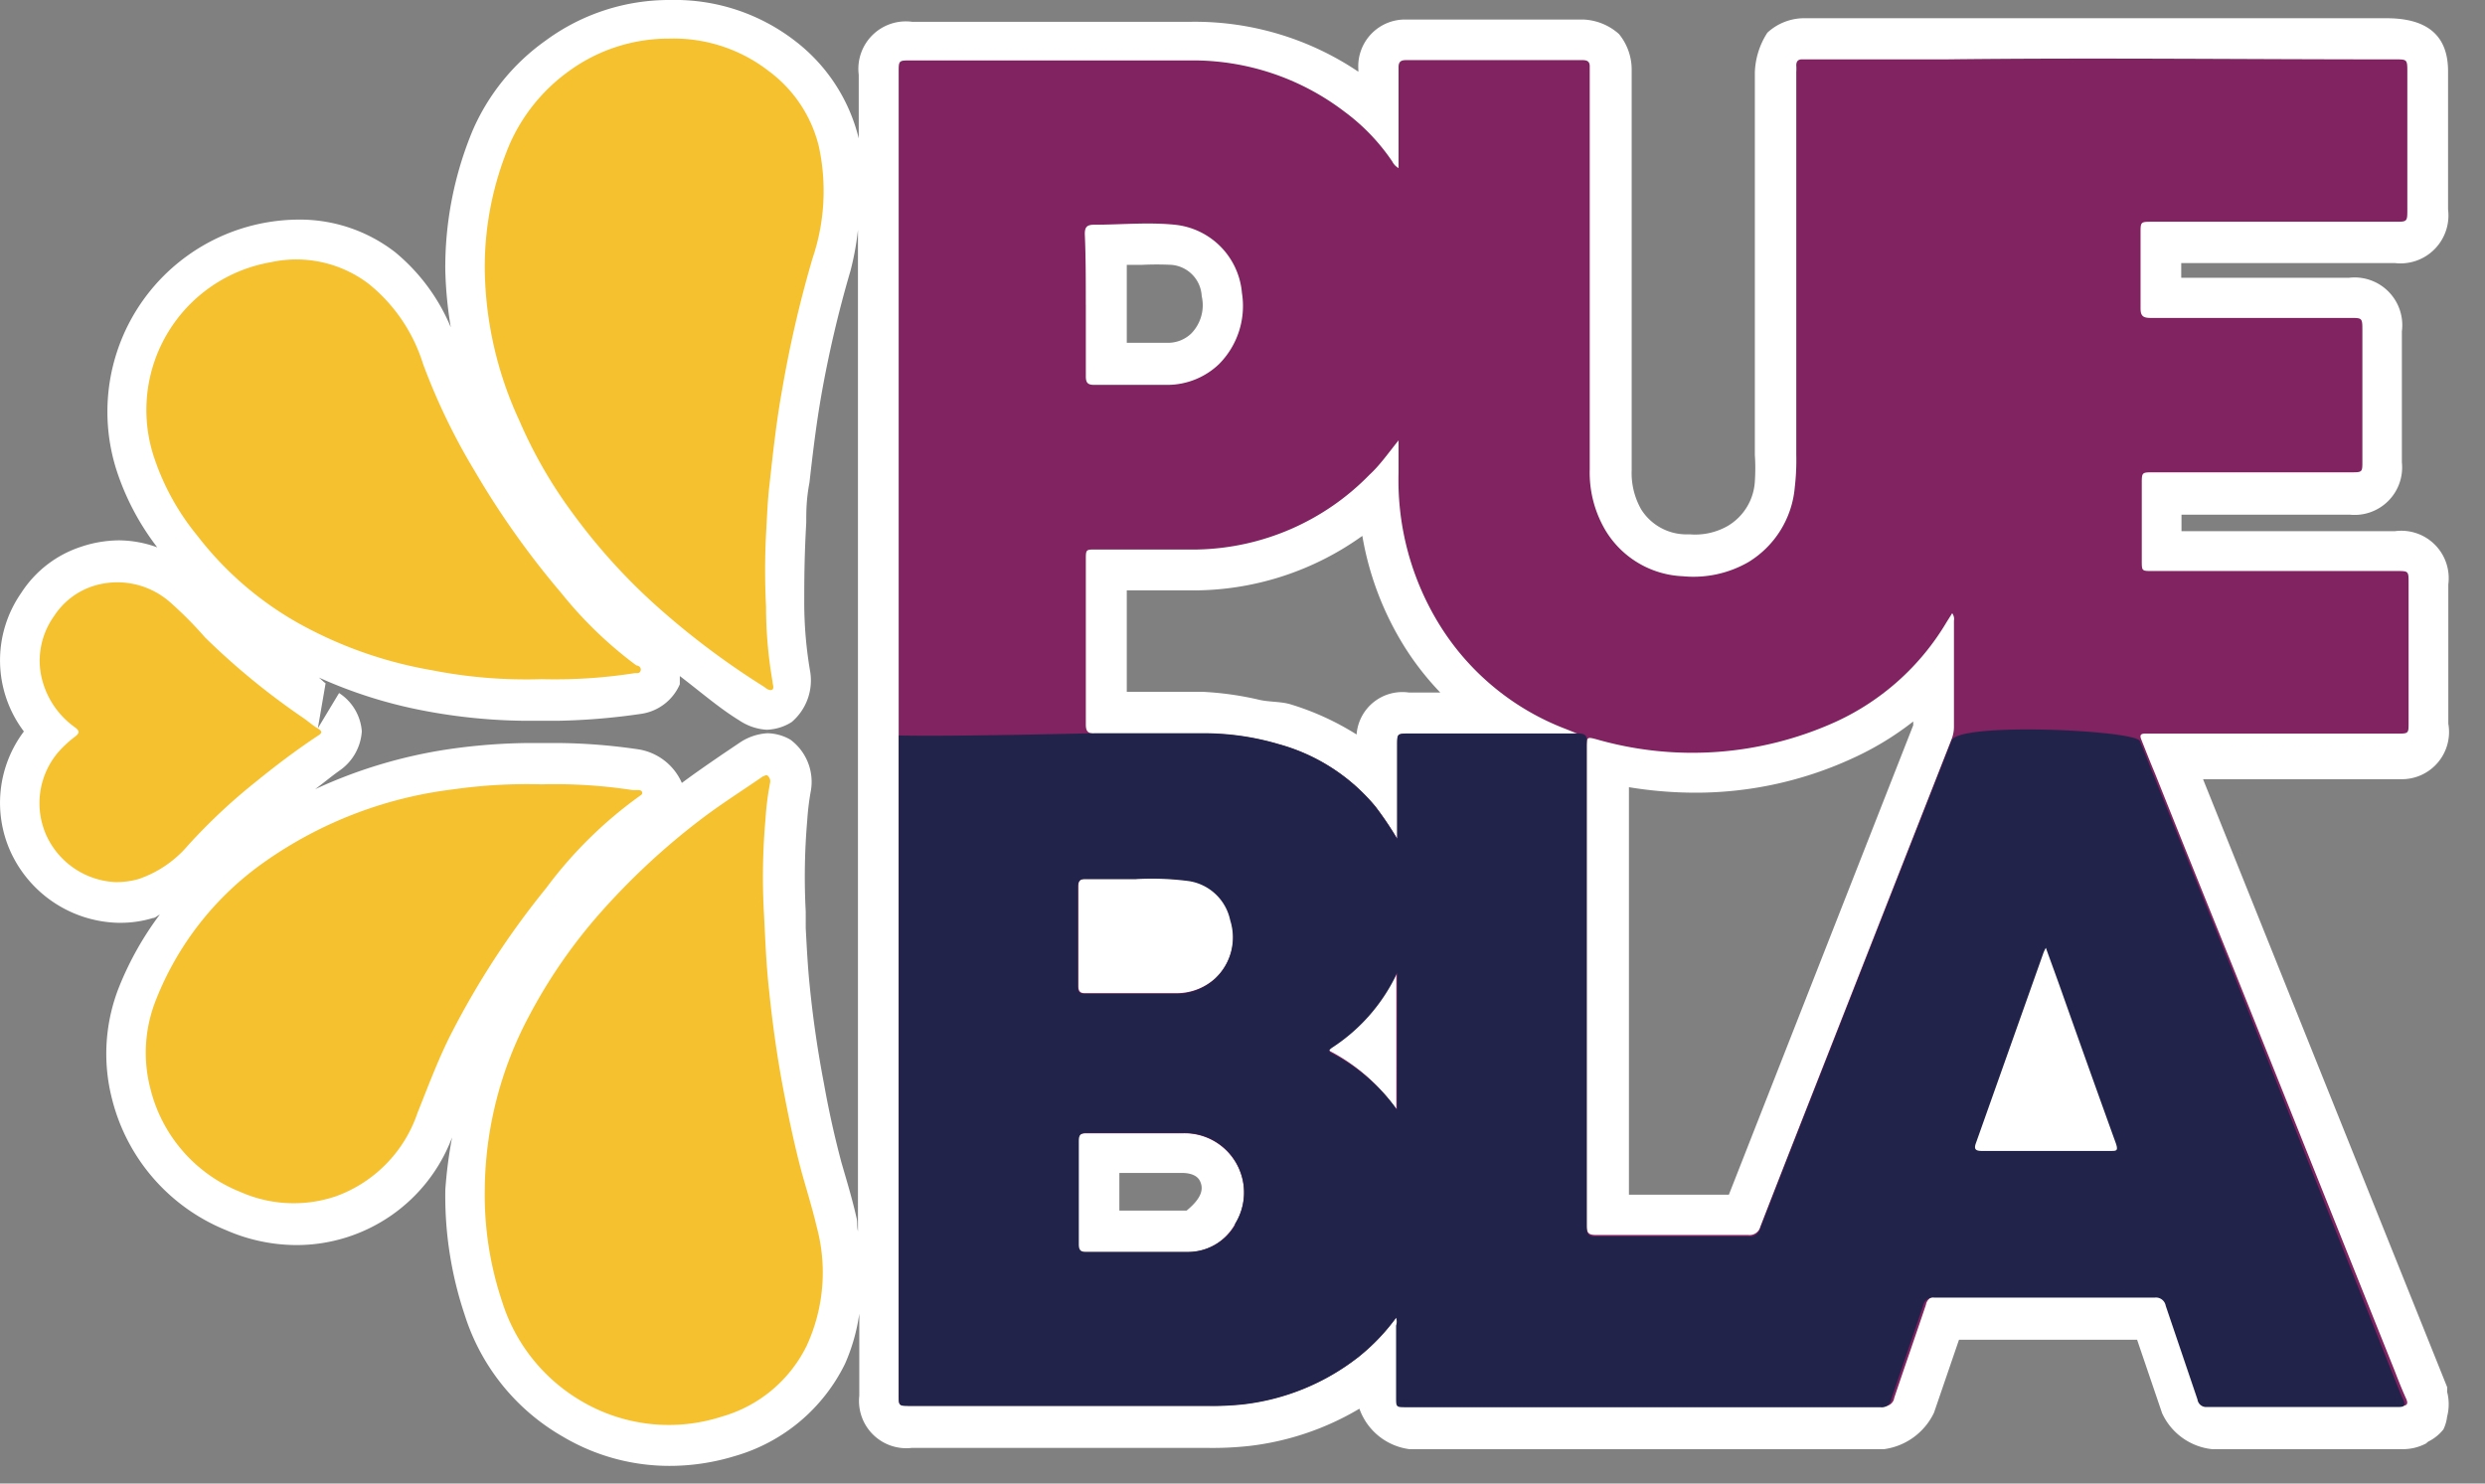 <svg xmlns="http://www.w3.org/2000/svg" width="67" height="40" fill="none"><rect width="100%" height="100%" fill="#808080" stroke="none"/><path fill="#fff" d="M66.011 19.52v-3.764a1.279 1.279 0 0 0-1.434-1.435h-5.76v-.444h4.54a1.281 1.281 0 0 0 1.402-1.408V8.933A1.286 1.286 0 0 0 63.33 7.49h-4.52v-.397h5.76a1.293 1.293 0 0 0 1.434-1.448V1.92c0-.91-.499-1.414-1.61-1.428H48.586c-.348.015-.68.153-.935.39a2.094 2.094 0 0 0-.337 1.065v10.319c.016.238.016.476 0 .714a1.495 1.495 0 0 1-.728 1.199 1.772 1.772 0 0 1-1.017.229h-.087a1.441 1.441 0 0 1-1.233-.674 1.981 1.981 0 0 1-.256-1.064V1.894a1.515 1.515 0 0 0-.343-.977 1.536 1.536 0 0 0-.95-.39h-4.782a1.26 1.26 0 0 0-1.294 1.347v.06A7.894 7.894 0 0 0 32.138.587h-7.55a1.28 1.28 0 0 0-1.435 1.428v1.96-.242a4.715 4.715 0 0 0-1.704-2.62A5.294 5.294 0 0 0 18.081 0a5.617 5.617 0 0 0-3.367 1.092 5.798 5.798 0 0 0-1.967 2.418 9.61 9.61 0 0 0-.741 3.778c.013.515.062 1.028.148 1.536a5.24 5.24 0 0 0-1.495-2.02 4.196 4.196 0 0 0-2.614-.883 5.18 5.18 0 0 0-4.91 6.735c.244.76.618 1.47 1.105 2.102a3.066 3.066 0 0 0-1.037-.189c-.342.004-.68.06-1.004.169A3.038 3.038 0 0 0 .57 15.99a3.179 3.179 0 0 0 .074 3.732 3.2 3.2 0 0 0-.357 3.247 3.28 3.28 0 0 0 2.89 1.912h.1c.286-.002.57-.045.843-.128.067 0 .128-.067.188-.094a8.549 8.549 0 0 0-1.09 1.933 4.883 4.883 0 0 0-.196 3.045 5.172 5.172 0 0 0 3.085 3.536 4.755 4.755 0 0 0 1.879.397 4.48 4.48 0 0 0 4.203-2.903c-.088.466-.149.936-.182 1.408-.02 1.144.156 2.283.519 3.368a5.792 5.792 0 0 0 2.64 3.287c.872.52 1.868.794 2.883.794.603 0 1.202-.091 1.778-.269a4.775 4.775 0 0 0 2.957-2.485c.19-.43.318-.883.384-1.348v2.21a1.274 1.274 0 0 0 1.414 1.407h7.975c.378.006.756-.012 1.132-.053a7.51 7.51 0 0 0 2.963-1.004 1.656 1.656 0 0 0 1.347 1.091h12.798a1.751 1.751 0 0 0 1.347-.983l.674-1.967h4.802l.674 1.98a1.677 1.677 0 0 0 1.347.97h5.173c.209-.004.414-.057.599-.155 0 0 .04-.04.067-.054a1.2 1.2 0 0 0 .398-.323c.052-.108.087-.224.1-.343.058-.221.058-.453 0-.674a.74.74 0 0 0 0-.128l-6.58-16.387h5.321a1.273 1.273 0 0 0 1.293-1.49Zm-20.307 1.853a10.103 10.103 0 0 0 4.25-.93 8.043 8.043 0 0 0 1.63-.99v.102l-4.97 12.656h-2.695V21.225c.59.097 1.187.147 1.785.148ZM30.38 7.141h.41c.265-.013.53-.013.795 0a.89.89 0 0 1 .815.842 1.092 1.092 0 0 1-.283 1.01.903.903 0 0 1-.633.25h-1.104V7.14Zm-7.288 25.69c-.074-.33-.169-.674-.263-.998l-.141-.484a25.825 25.825 0 0 1-.472-2.129 29.508 29.508 0 0 1-.384-2.633c-.054-.52-.08-1.045-.108-1.563v-.445c-.043-.817-.03-1.636.04-2.451.017-.265.048-.528.095-.788a1.415 1.415 0 0 0-.546-1.395 1.273 1.273 0 0 0-.626-.175c-.26.017-.51.1-.727.243l-.499.336c-.363.25-.727.499-1.077.761a1.542 1.542 0 0 0-1.146-.902 15.652 15.652 0 0 0-2.242-.175h-.714c-.733.005-1.464.062-2.19.168a13.135 13.135 0 0 0-3.596 1.078c.229-.169.451-.357.673-.512a1.394 1.394 0 0 0 .586-1.05 1.347 1.347 0 0 0-.613-1.031l-.572.95.209-1.213c-.06-.04-.122-.108-.182-.155.908.41 1.862.711 2.842.896.888.17 1.79.26 2.694.27h.903a17.558 17.558 0 0 0 2.223-.183 1.347 1.347 0 0 0 1.07-.801v-.222c.533.404 1.058.862 1.597 1.192.222.151.48.24.748.256.239-.009.471-.08.673-.209a1.475 1.475 0 0 0 .499-1.347 10.95 10.95 0 0 1-.162-1.825c0-.613 0-1.233.054-2.203 0-.31 0-.62.087-1.084.088-.782.182-1.563.317-2.338.2-1.136.463-2.26.788-3.367.095-.363.162-.732.202-1.105v27.003c-.034-.148-.007-.243-.04-.37Zm8.897-.19H30.18v-1.016h1.677c.384 0 .471.168.498.222.088.188.08.431-.364.795Zm4.587-12.837a7.335 7.335 0 0 0-1.785-.815c-.249-.074-.552-.06-.815-.115a8.465 8.465 0 0 0-1.576-.222h-2.02v-2.735h1.946a7.827 7.827 0 0 0 4.405-1.468 8.256 8.256 0 0 0 1.159 3.024c.273.43.59.832.943 1.2h-.842a1.237 1.237 0 0 0-1.415 1.13Z"/><path fill="#802360" d="M37.641 35.521a5.503 5.503 0 0 1-1.003 1.05 6.19 6.19 0 0 1-3.14 1.287c-.328.034-.659.048-.99.04H24.54c-.31 0-.31 0-.31-.296V1.946c0-.317 0-.317.33-.317h7.545a6.736 6.736 0 0 1 4.142 1.38 5.49 5.49 0 0 1 1.293 1.348.418.418 0 0 0 .168.175V1.809c0-.134.054-.188.196-.188h4.768c.142 0 .196.054.19.189V12.654c-.017.577.13 1.147.423 1.644a2.56 2.56 0 0 0 2.088 1.239 2.97 2.97 0 0 0 1.772-.384 2.626 2.626 0 0 0 1.246-2.02 6.26 6.26 0 0 0 .04-.87V1.945c.004-.061.004-.122 0-.182 0-.121.061-.169.175-.162h3.847c3.98-.047 7.968 0 11.948 0h.182c.31 0 .323 0 .323.317v3.724c0 .337 0 .337-.33.337h-6.553c-.31 0-.31 0-.31.31v2.02c0 .203.06.263.27.263h5.388c.316 0 .323 0 .323.33v3.537c0 .29 0 .296-.296.296h-5.342c-.31 0-.31 0-.31.316v2.062c0 .282 0 .283.277.283h6.594c.323 0 .323 0 .323.323v3.765c0 .296 0 .296-.31.296h-6.796c-.121 0-.148.047-.1.162.12.303.242.613.37.916.7 1.751 1.405 3.502 2.115 5.254l4.344 10.844c.101.263.202.518.316.768.061.141 0 .182-.127.182h-5.173a.236.236 0 0 1-.256-.203l-.856-2.525a.263.263 0 0 0-.296-.223h-5.947a.27.27 0 0 0-.297.223c-.283.842-.572 1.67-.855 2.512a.263.263 0 0 1-.297.222H37.978c-.256 0-.263 0-.263-.262v-1.913a.33.33 0 0 0-.074-.216Zm14.993-18.987-.148.236a6.736 6.736 0 0 1-2.997 2.694 9.363 9.363 0 0 1-6.46.465c-.235-.061-.249-.054-.249.202v12.911c0 .203.054.256.25.256h4.108a.297.297 0 0 0 .323-.222c.741-1.913 1.496-3.819 2.243-5.725l2.91-7.41a.91.91 0 0 0 .068-.356v-2.85a.256.256 0 0 0-.048-.201Zm-14.926-4.661c-.262.323-.505.673-.78.923a6.668 6.668 0 0 1-4.642 2.02h-2.748c-.256 0-.262 0-.262.263v4.452c0 .195.06.25.256.25h2.849a7.09 7.09 0 0 1 2.094.289 5.159 5.159 0 0 1 2.614 1.684c.212.278.408.568.586.869v-2.52c0-.316 0-.316.323-.316h4.547l-.337-.135a6.883 6.883 0 0 1-3.368-2.761 7.409 7.409 0 0 1-1.132-4.156v-.862Zm-8.432-3.664v1.94c0 .154.04.228.215.228h2.02a2.02 2.02 0 0 0 1.348-.552 2.223 2.223 0 0 0 .626-1.926 2.02 2.02 0 0 0-1.812-1.84c-.72-.073-1.454 0-2.175 0-.196 0-.25.068-.25.25.028.606.027 1.253.027 1.9Zm-.21 23.91v1.435c0 .128 0 .21.176.21h2.795a1.468 1.468 0 0 0 1.253-.742 1.603 1.603 0 0 0-1.394-2.465h-2.607c-.162 0-.229.047-.222.216.006.43 0 .922 0 1.347Zm1.557-8.425h-1.348c-.14 0-.201.04-.201.195v2.694c0 .142.047.202.195.195h2.425c.397.008.783-.136 1.077-.404a1.53 1.53 0 0 0 .411-1.576 1.347 1.347 0 0 0-1.105-1.057 7.69 7.69 0 0 0-1.454-.047Zm24.537 1.845a1.03 1.03 0 0 0-.067.142l-1.812 5.105c-.06.162-.04.23.148.23h3.482c.149 0 .203 0 .142-.19a689.225 689.225 0 0 1-1.401-3.92c-.155-.444-.317-.882-.492-1.367ZM37.648 29.91v-3.73a4.849 4.849 0 0 1-1.751 2.02c-.095.067-.108.108 0 .161a5.01 5.01 0 0 1 1.75 1.55Z"/><path fill="#22234A" d="m60.178 26.149-2.115-5.254c-.128-.303-.236-.62-.37-.916-.135-.296-4.964-.519-5.079 0l-2.91 7.41c-.747 1.905-1.502 3.812-2.243 5.724a.296.296 0 0 1-.323.223H43.03c-.196 0-.25-.054-.25-.256V20.12c0-.255.06-.37-.384-.343h-4.405c-.323 0-.323 0-.323.317v2.519a8.88 8.88 0 0 0-.586-.87 5.158 5.158 0 0 0-2.613-1.683 7.091 7.091 0 0 0-2.095-.29h-2.85c-.107 0-3.9.095-5.293.06v17.783c0 .296 0 .296.31.296h7.968c.33.007.66-.007.99-.04a6.19 6.19 0 0 0 3.139-1.287c.379-.304.716-.657 1.003-1.05a.33.33 0 0 1 0 .208v1.94c0 .256 0 .263.263.263H50.7a.263.263 0 0 0 .297-.222c.283-.842.572-1.671.855-2.513a.27.27 0 0 1 .296-.222h5.948a.269.269 0 0 1 .296.222l.856 2.526a.236.236 0 0 0 .256.202h5.172c.142 0 .189-.04.128-.182-.114-.25-.208-.505-.316-.768l-4.31-10.837Zm-30.91-2.445h1.348c.483-.028.968-.01 1.448.054a1.347 1.347 0 0 1 1.105 1.057 1.529 1.529 0 0 1-.411 1.576c-.295.268-.68.412-1.078.404h-2.425c-.148 0-.195-.053-.195-.195v-2.694c.007-.162.067-.209.209-.202Zm4.042 9.308a1.47 1.47 0 0 1-1.253.741h-2.795c-.148 0-.175-.08-.175-.209V30.763c0-.169.054-.223.222-.216h2.607a1.603 1.603 0 0 1 1.374 2.465h.02Zm4.358-3.091a5.013 5.013 0 0 0-1.745-1.516c-.114-.054-.1-.094 0-.161a4.85 4.85 0 0 0 1.752-2.021l-.007 3.698Z"/><path fill="#fff" d="M55.16 25.556a1.023 1.023 0 0 0-.067.141l-1.812 5.106c-.061.161-.04.229.148.229h3.482c.148 0 .202 0 .142-.189a681.583 681.583 0 0 1-1.401-3.92c-.155-.444-.317-.882-.492-1.367Z"/><path fill="#F6C12E" d="M13.07 7.251a8.527 8.527 0 0 1 .673-3.368 4.823 4.823 0 0 1 1.597-1.966 4.567 4.567 0 0 1 2.694-.876 4.19 4.19 0 0 1 2.694.876 3.584 3.584 0 0 1 1.347 2.02 5.658 5.658 0 0 1-.168 3.031 31.31 31.31 0 0 0-.815 3.516c-.155.849-.25 1.711-.343 2.566-.054.438-.068.883-.095 1.348a19.012 19.012 0 0 0 0 1.96c0 .677.059 1.353.175 2.02 0 .074.047.162 0 .21-.047.046-.148 0-.215-.062a21.351 21.351 0 0 1-2.876-2.155 16.078 16.078 0 0 1-2.277-2.505 12.497 12.497 0 0 1-1.462-2.533 9.967 9.967 0 0 1-.929-4.082ZM13.07 32.085a10.104 10.104 0 0 1 1.185-4.674 14.216 14.216 0 0 1 1.933-2.802c.815-.92 1.717-1.76 2.695-2.506.545-.417 1.124-.781 1.69-1.172.04 0 .088-.067.142 0 .053.068.06.115.047.182-.061.318-.102.64-.122.963a17.617 17.617 0 0 0-.04 2.6c.034.674.06 1.347.135 2.021.094.916.222 1.832.397 2.741.142.741.296 1.475.492 2.203.135.478.283.956.397 1.441a4.715 4.715 0 0 1-.27 3.2 3.661 3.661 0 0 1-2.29 1.913 4.64 4.64 0 0 1-3.785-.418 4.755 4.755 0 0 1-2.142-2.694 9.062 9.062 0 0 1-.464-2.998ZM14.598 18.312a13.15 13.15 0 0 1-2.963-.243 11.312 11.312 0 0 1-3.624-1.286 9.013 9.013 0 0 1-2.694-2.344 6.587 6.587 0 0 1-1.159-2.095A4.042 4.042 0 0 1 7.304 7.07a3.22 3.22 0 0 1 2.64.586 4.48 4.48 0 0 1 1.462 2.156 17.03 17.03 0 0 0 1.394 2.89 22.966 22.966 0 0 0 2.337 3.293 10.957 10.957 0 0 0 2.02 1.946c.055 0 .142.054.115.142-.027.087-.1.06-.161.067-.831.13-1.672.184-2.513.162ZM14.599 21.148c.822-.022 1.645.03 2.458.155h.135c.047 0 .108 0 .121.06.014.061-.047.082-.08.109a11.451 11.451 0 0 0-2.506 2.471 22.495 22.495 0 0 0-2.62 4.042c-.33.673-.58 1.347-.85 2.02a3.625 3.625 0 0 1-2.181 2.243 3.543 3.543 0 0 1-2.587-.107 4.04 4.04 0 0 1-2.438-2.802 3.84 3.84 0 0 1 .148-2.365 8.23 8.23 0 0 1 2.957-3.751 11.148 11.148 0 0 1 5.065-1.94 14.047 14.047 0 0 1 2.378-.135ZM3.135 23.785a2.162 2.162 0 0 1-1.872-1.233 2.121 2.121 0 0 1 .336-2.304c.133-.146.28-.279.438-.397.108-.087.108-.141 0-.229a2.27 2.27 0 0 1-.943-1.495 2.068 2.068 0 0 1 .364-1.516 1.98 1.98 0 0 1 1.05-.808 2.156 2.156 0 0 1 2.082.438c.332.294.645.609.936.943.812.797 1.694 1.52 2.634 2.162.141.094.262.209.41.296.149.088.095.135 0 .196-.579.383-1.131.801-1.67 1.239a15.64 15.64 0 0 0-1.825 1.71c-.357.423-.823.74-1.347.917-.193.053-.393.08-.593.08Z"/></svg>